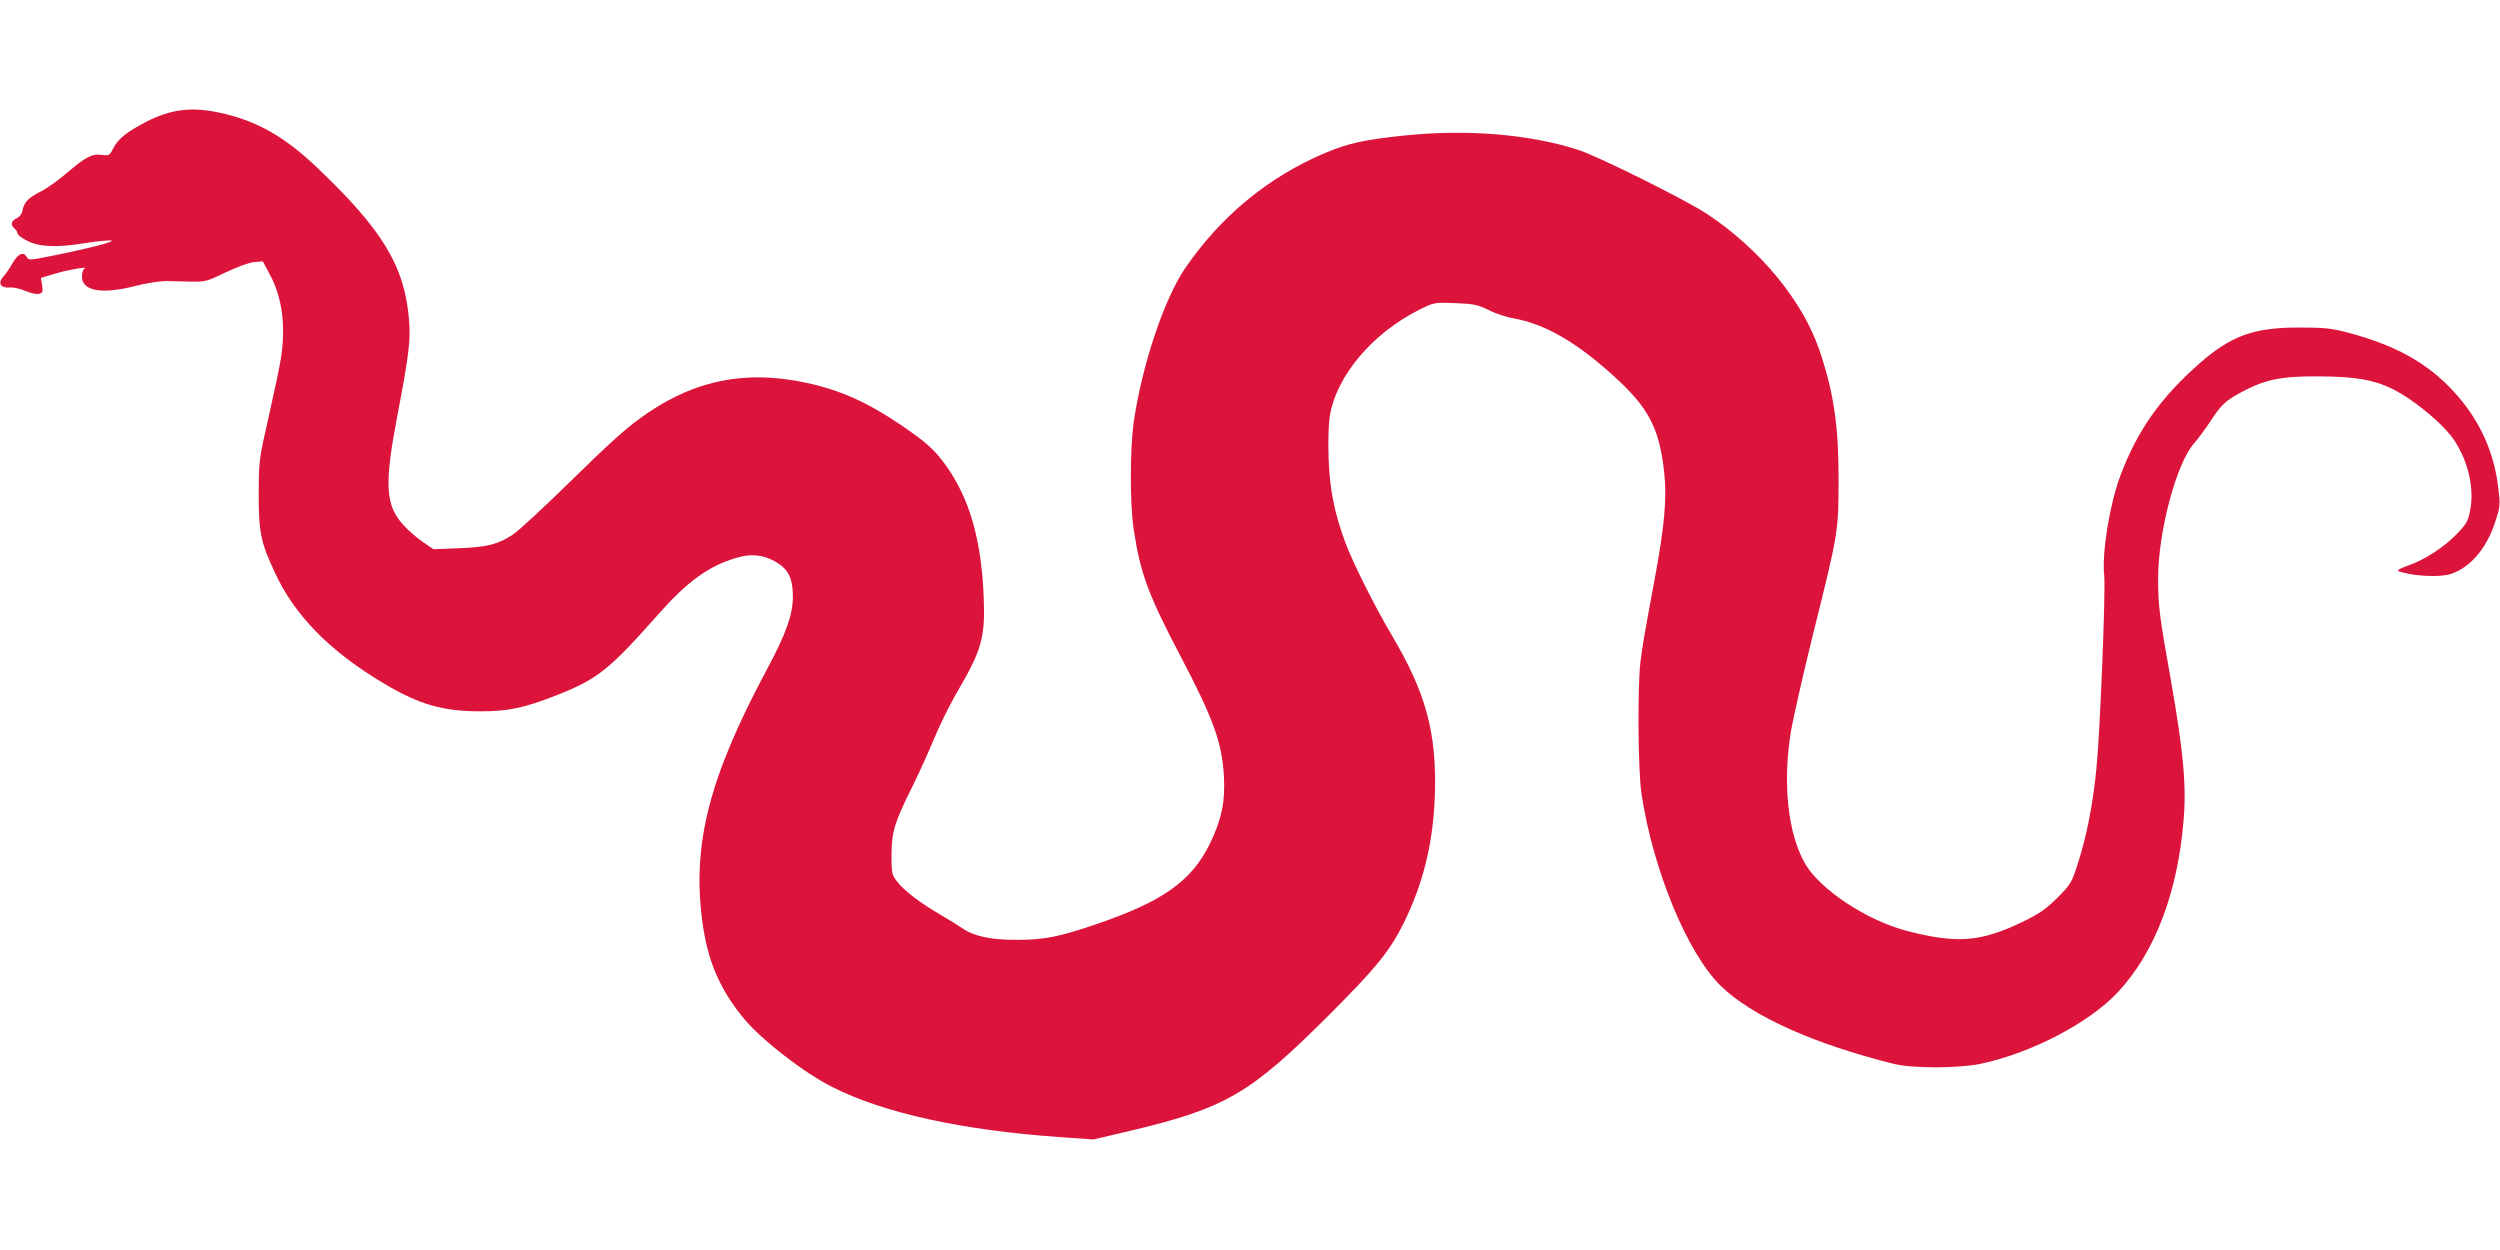 <?xml version="1.0" encoding="UTF-8" standalone="no"?>
<svg
   version="1.0"
   width="1280pt"
   height="640pt"
   viewBox="0 0 1280 640"
   preserveAspectRatio="xMidYMid meet"
   id="svg1"
   sodipodi:docname="46152.svg"
   inkscape:version="1.4 (e7c3feb100, 2024-10-09)"
   xmlns:inkscape="http://www.inkscape.org/namespaces/inkscape"
   xmlns:sodipodi="http://sodipodi.sourceforge.net/DTD/sodipodi-0.dtd"
   xmlns="http://www.w3.org/2000/svg"
   xmlns:svg="http://www.w3.org/2000/svg">
  <defs
     id="defs1" />
  <sodipodi:namedview
     id="namedview1"
     pagecolor="#ffffff"
     bordercolor="#000000"
     borderopacity="0.25"
     inkscape:showpageshadow="2"
     inkscape:pageopacity="0.0"
     inkscape:pagecheckerboard="0"
     inkscape:deskcolor="#d1d1d1"
     inkscape:document-units="pt"
     inkscape:zoom="0.53378906"
     inkscape:cx="853.33333"
     inkscape:cy="427.13502"
     inkscape:window-width="1920"
     inkscape:window-height="1008"
     inkscape:window-x="0"
     inkscape:window-y="0"
     inkscape:window-maximized="1"
     inkscape:current-layer="svg1" />
  <g
     transform="matrix(-0.1,0,0,-0.1,1279.951,640)"
     fill="#000000"
     stroke="none"
     id="g1"
     style="fill:#dc143c;fill-opacity:1">
    <path
       d="m 11675,5823 c -186,-40 -330,-120 -498,-280 -337,-320 -451,-508 -472,-785 -8,-100 1,-177 60,-486 67,-351 62,-458 -30,-559 -23,-27 -68,-65 -99,-87 l -56,-38 -127,5 c -144,5 -204,20 -278,69 -28,18 -149,130 -270,248 -249,244 -321,307 -419,374 -253,172 -507,221 -811,157 -177,-38 -314,-99 -490,-218 -129,-88 -172,-127 -230,-208 -120,-169 -180,-378 -192,-670 -8,-211 8,-270 142,-499 35,-61 87,-166 114,-233 28,-67 77,-175 109,-240 92,-184 106,-231 107,-349 0,-95 -2,-103 -28,-137 -34,-45 -120,-111 -217,-167 -41,-24 -93,-56 -115,-71 -61,-43 -151,-62 -285,-61 -136,0 -216,16 -400,79 -342,116 -491,221 -585,413 -60,124 -79,215 -72,344 9,171 53,294 219,610 168,320 209,429 243,656 20,127 19,413 0,549 -44,297 -156,631 -265,790 -183,266 -424,464 -713,587 -119,50 -199,68 -397,89 -323,35 -648,9 -900,-72 -99,-31 -557,-259 -663,-330 -269,-179 -487,-443 -573,-696 -72,-212 -98,-382 -98,-657 0,-271 1,-277 129,-790 51,-206 102,-431 114,-499 45,-267 17,-532 -73,-685 -77,-132 -316,-289 -519,-342 -259,-67 -380,-57 -595,47 -84,41 -117,64 -176,122 -69,70 -73,76 -105,176 -45,139 -77,302 -95,485 -19,184 -48,918 -40,990 13,110 -28,366 -83,511 -87,232 -206,400 -408,577 -160,140 -278,182 -510,181 -128,0 -164,-4 -247,-26 C 549,4636 394,4554 265,4425 119,4279 33,4106 9,3907 c -12,-94 -11,-98 16,-182 43,-132 126,-230 224,-263 58,-20 201,-12 271,14 9,4 -12,15 -52,29 -85,29 -192,100 -256,170 -44,47 -51,62 -61,119 -19,109 11,240 79,346 54,85 209,214 323,270 94,46 188,62 377,63 188,1 270,-15 390,-79 85,-45 107,-66 162,-151 26,-39 63,-89 83,-112 91,-101 185,-453 185,-694 0,-139 -7,-192 -64,-512 -66,-374 -82,-548 -66,-730 31,-368 147,-671 334,-873 147,-158 444,-314 706,-369 114,-23 347,-24 443,0 411,102 728,245 886,399 171,167 347,593 406,983 18,117 21,553 5,680 -12,92 -18,126 -70,407 -53,284 -66,426 -51,561 25,227 81,333 264,497 188,170 349,262 507,290 36,6 94,25 128,43 56,27 76,31 171,35 106,4 107,4 180,-32 243,-120 430,-342 462,-548 7,-44 9,-131 6,-218 -6,-157 -29,-274 -85,-426 -39,-105 -151,-329 -237,-474 -177,-298 -232,-502 -222,-820 8,-245 60,-458 164,-665 70,-138 138,-222 382,-466 401,-400 525,-473 1019,-590 l 183,-43 172,12 c 499,35 901,123 1162,255 147,73 362,240 455,351 124,149 188,299 214,501 52,397 -36,738 -335,1295 -94,176 -129,274 -129,364 0,101 26,148 102,187 57,29 116,34 183,14 145,-42 253,-120 402,-288 256,-289 312,-333 521,-416 168,-66 249,-83 392,-83 193,0 313,35 493,142 275,163 457,348 557,564 75,159 85,210 85,406 -1,174 -1,176 -52,400 -28,124 -56,257 -62,297 -25,165 -7,306 55,424 l 38,71 45,-4 c 27,-3 87,-25 146,-53 94,-46 104,-48 175,-47 41,1 100,2 130,3 31,0 102,-11 160,-26 169,-43 270,-25 270,49 0,19 -6,37 -12,40 -30,14 77,-4 146,-24 l 76,-23 -6,-37 c -5,-32 -3,-39 14,-44 13,-4 41,2 70,14 28,12 64,20 82,18 46,-4 62,22 34,54 -12,13 -34,44 -49,71 -28,49 -56,61 -73,30 -9,-16 -18,-15 -123,6 -196,39 -350,79 -304,80 22,0 81,-6 130,-14 142,-23 231,-20 293,11 29,14 52,32 52,39 0,7 7,18 15,25 22,18 18,39 -10,52 -15,7 -27,22 -31,42 -9,42 -29,63 -94,96 -30,15 -89,57 -131,93 -97,83 -131,101 -181,94 -37,-5 -40,-3 -58,33 -25,50 -70,85 -172,138 -125,63 -229,76 -373,45 z"
       id="path1"
       style="fill:#dc143c;fill-opacity:1" />
  </g>
</svg>

